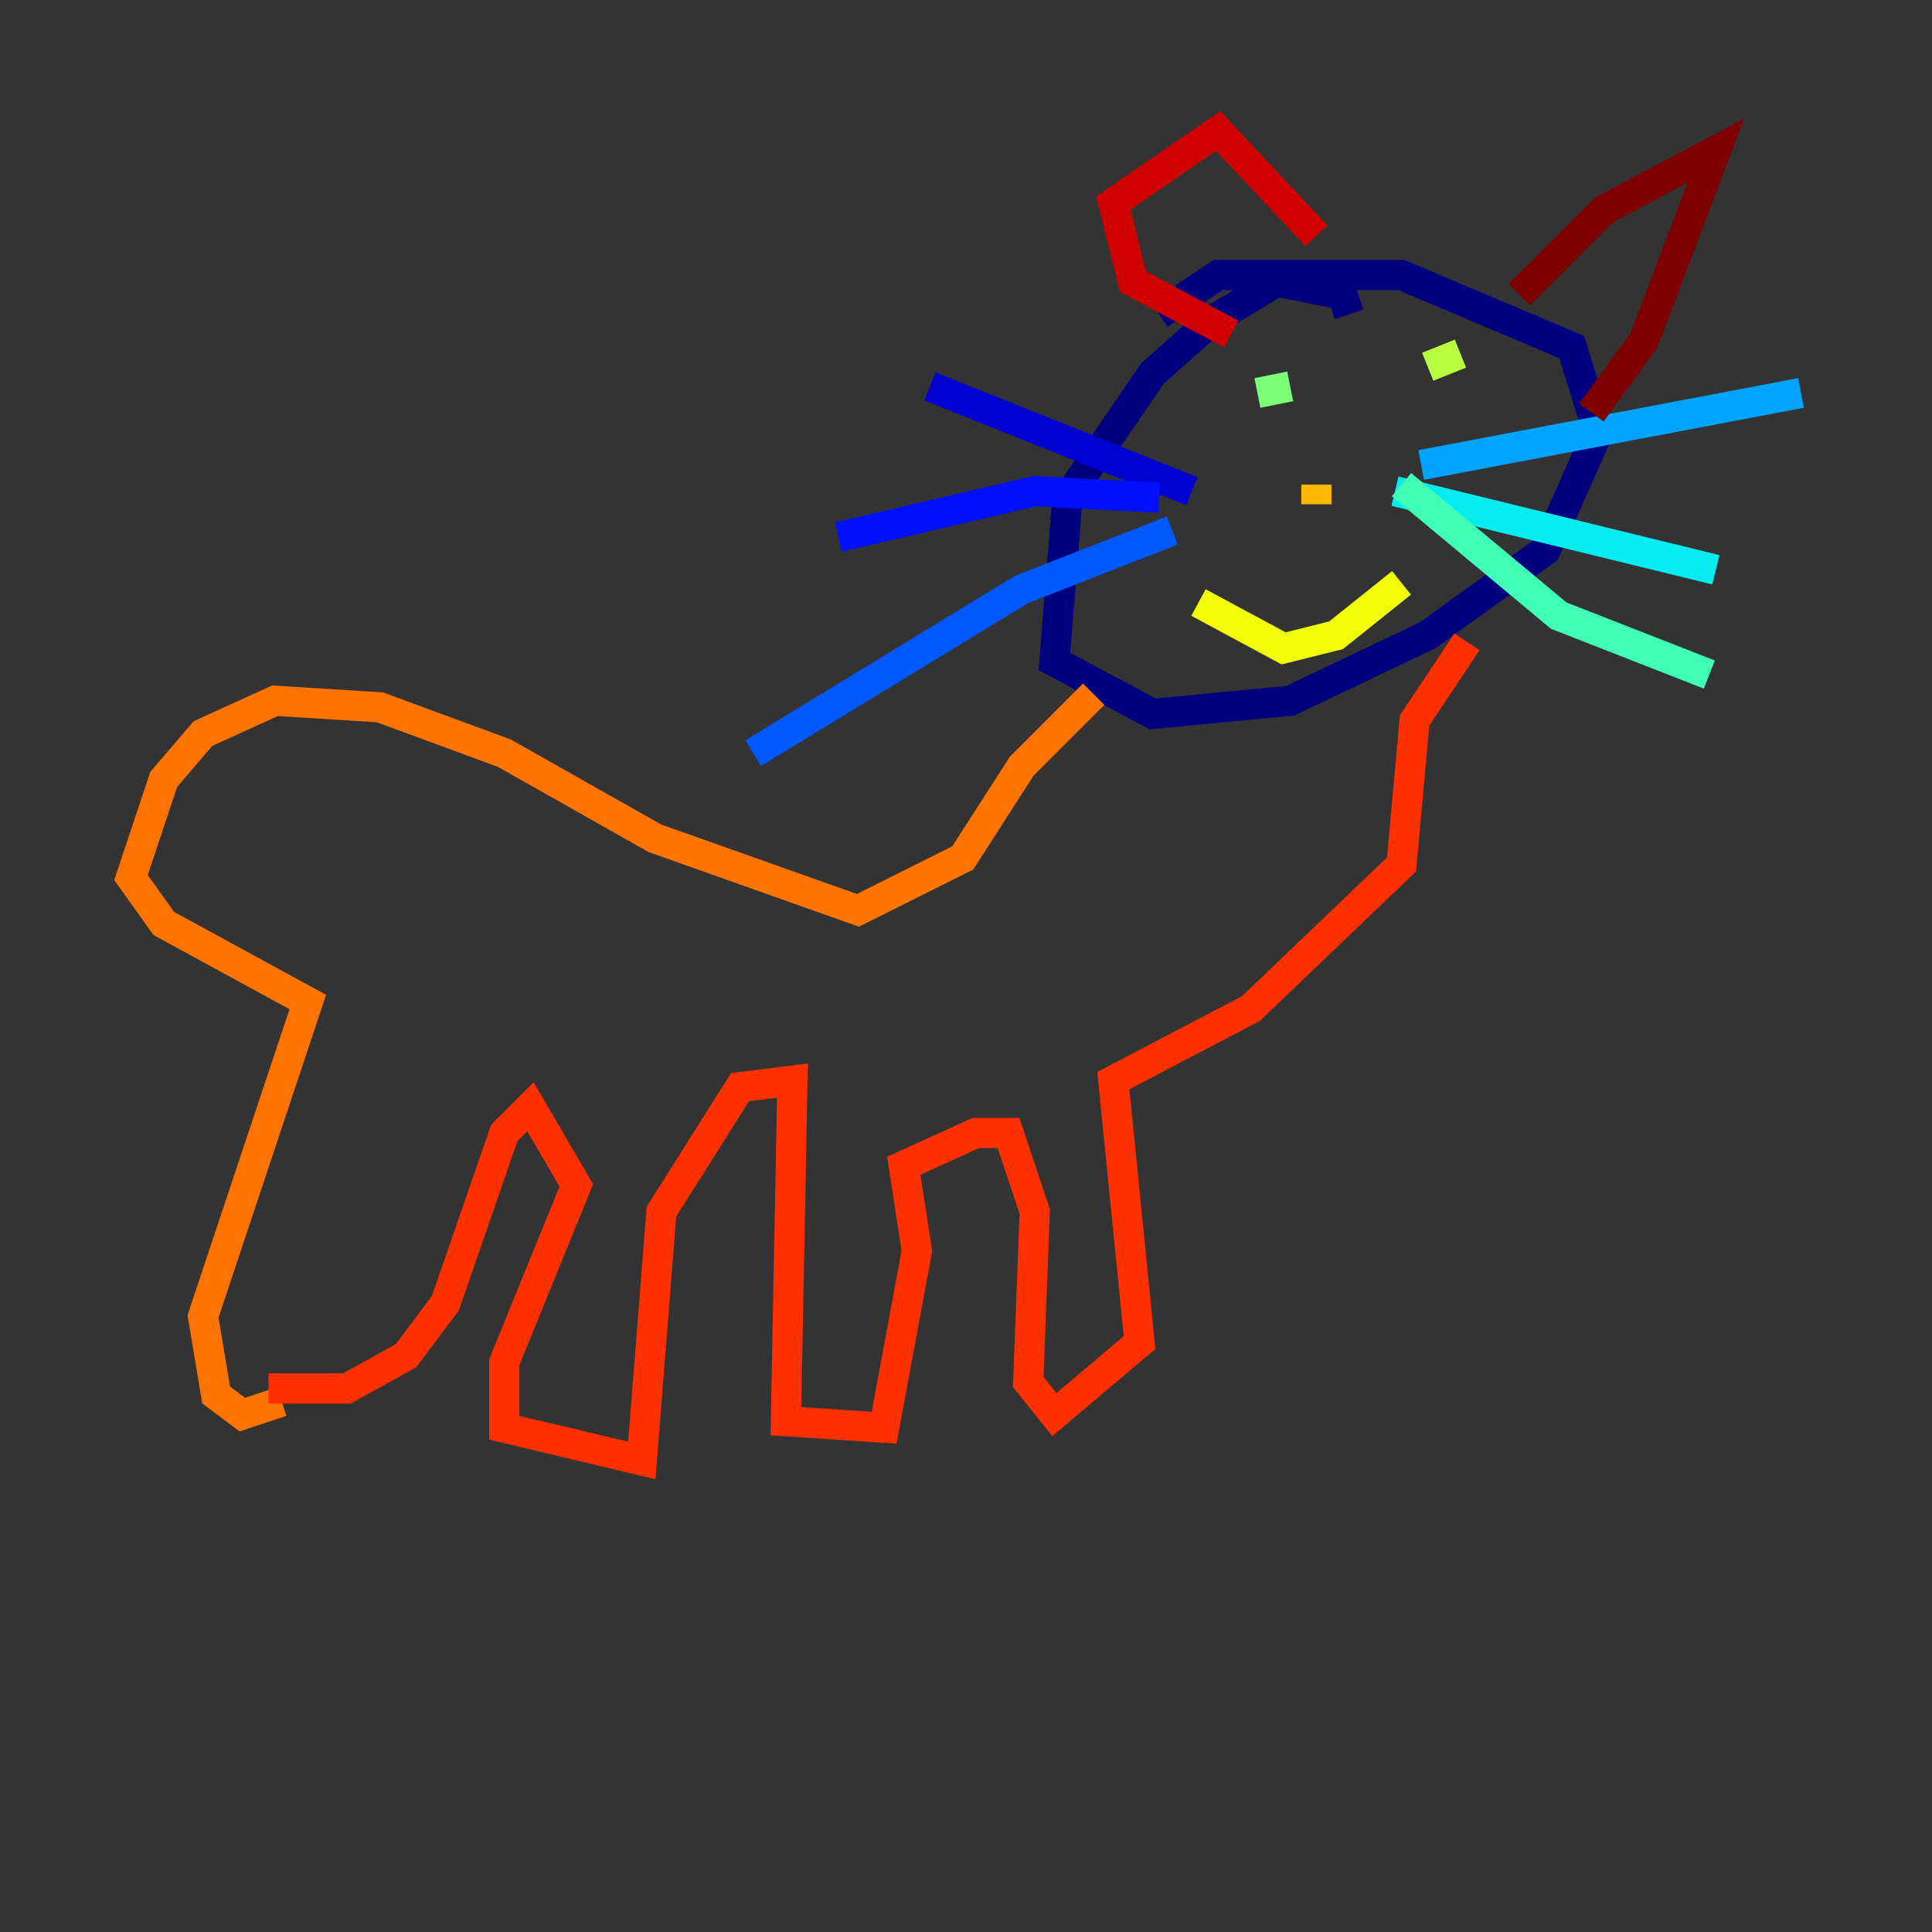 <?xml version="1.0" encoding="utf-8" ?>
<svg baseProfile="tiny" height="128" version="1.2" viewBox="0,0,128,128" width="128" xmlns="http://www.w3.org/2000/svg" xmlns:ev="http://www.w3.org/2001/xml-events" xmlns:xlink="http://www.w3.org/1999/xlink"><rect x="0" y="0" width="128" height="128" fill="#333333" stroke="none"/><defs /><polyline fill="none" points="89.383,20.827 88.949,19.525 84.61,18.658 80.271,21.261 76.366,24.732 70.725,32.976 69.858,43.824 76.366,47.295 85.478,46.427 94.59,42.088 102.4,36.447 105.871,28.637 104.136,22.997 92.854,18.224 80.705,18.224 76.8,20.827" stroke="#00007f" stroke-width="2" /><polyline fill="none" points="78.969,32.542 61.614,25.6" stroke="#0000d1" stroke-width="2" /><polyline fill="none" points="76.8,32.976 68.556,32.542 55.539,35.58" stroke="#0010ff" stroke-width="2" /><polyline fill="none" points="77.668,35.146 67.688,39.051 49.898,49.898" stroke="#0058ff" stroke-width="2" /><polyline fill="none" points="94.156,30.807 119.322,26.034" stroke="#00a4ff" stroke-width="2" /><polyline fill="none" points="92.42,32.542 113.681,37.749" stroke="#05ecf1" stroke-width="2" /><polyline fill="none" points="92.854,32.108 103.268,40.786 113.248,44.691" stroke="#3fffb7" stroke-width="2" /><polyline fill="none" points="83.308,26.034 85.478,25.6" stroke="#7cff79" stroke-width="2" /><polyline fill="none" points="96.759,23.43 94.59,24.298" stroke="#b7ff3f" stroke-width="2" /><polyline fill="none" points="79.403,39.919 85.044,42.956 88.515,42.088 92.854,38.617" stroke="#f1fc05" stroke-width="2" /><polyline fill="none" points="87.214,32.108 87.214,33.41" stroke="#ffb900" stroke-width="2" /><polyline fill="none" points="72.461,45.993 67.688,50.766 63.783,56.841 56.841,60.312 43.39,55.539 33.41,49.898 25.166,46.861 18.224,46.427 13.451,48.597 10.848,51.634 8.678,58.142 10.848,61.18 20.393,66.386 13.451,87.214 14.319,92.42 16.054,93.722 18.658,92.854" stroke="#ff7300" stroke-width="2" /><polyline fill="none" points="17.79,91.986 22.997,91.986 26.902,89.817 29.505,86.346 33.41,75.064 35.146,73.329 38.183,78.536 33.41,90.251 33.41,94.59 42.522,96.759 43.824,80.271 49.031,72.027 52.502,71.593 52.068,94.156 58.576,94.59 60.746,82.875 59.878,77.234 64.651,75.064 66.82,75.064 68.556,80.271 68.122,91.552 69.858,93.722 75.498,88.949 73.763,71.593 82.875,66.82 92.854,57.275 93.722,47.729 97.193,42.522" stroke="#ff3000" stroke-width="2" /><polyline fill="none" points="81.573,22.129 75.064,18.658 73.763,13.451 80.705,8.678 87.214,15.62" stroke="#d10000" stroke-width="2" /><polyline fill="none" points="100.664,19.525 106.305,13.885 113.681,9.98 108.909,22.563 105.437,27.336" stroke="#7f0000" stroke-width="2" /></svg>